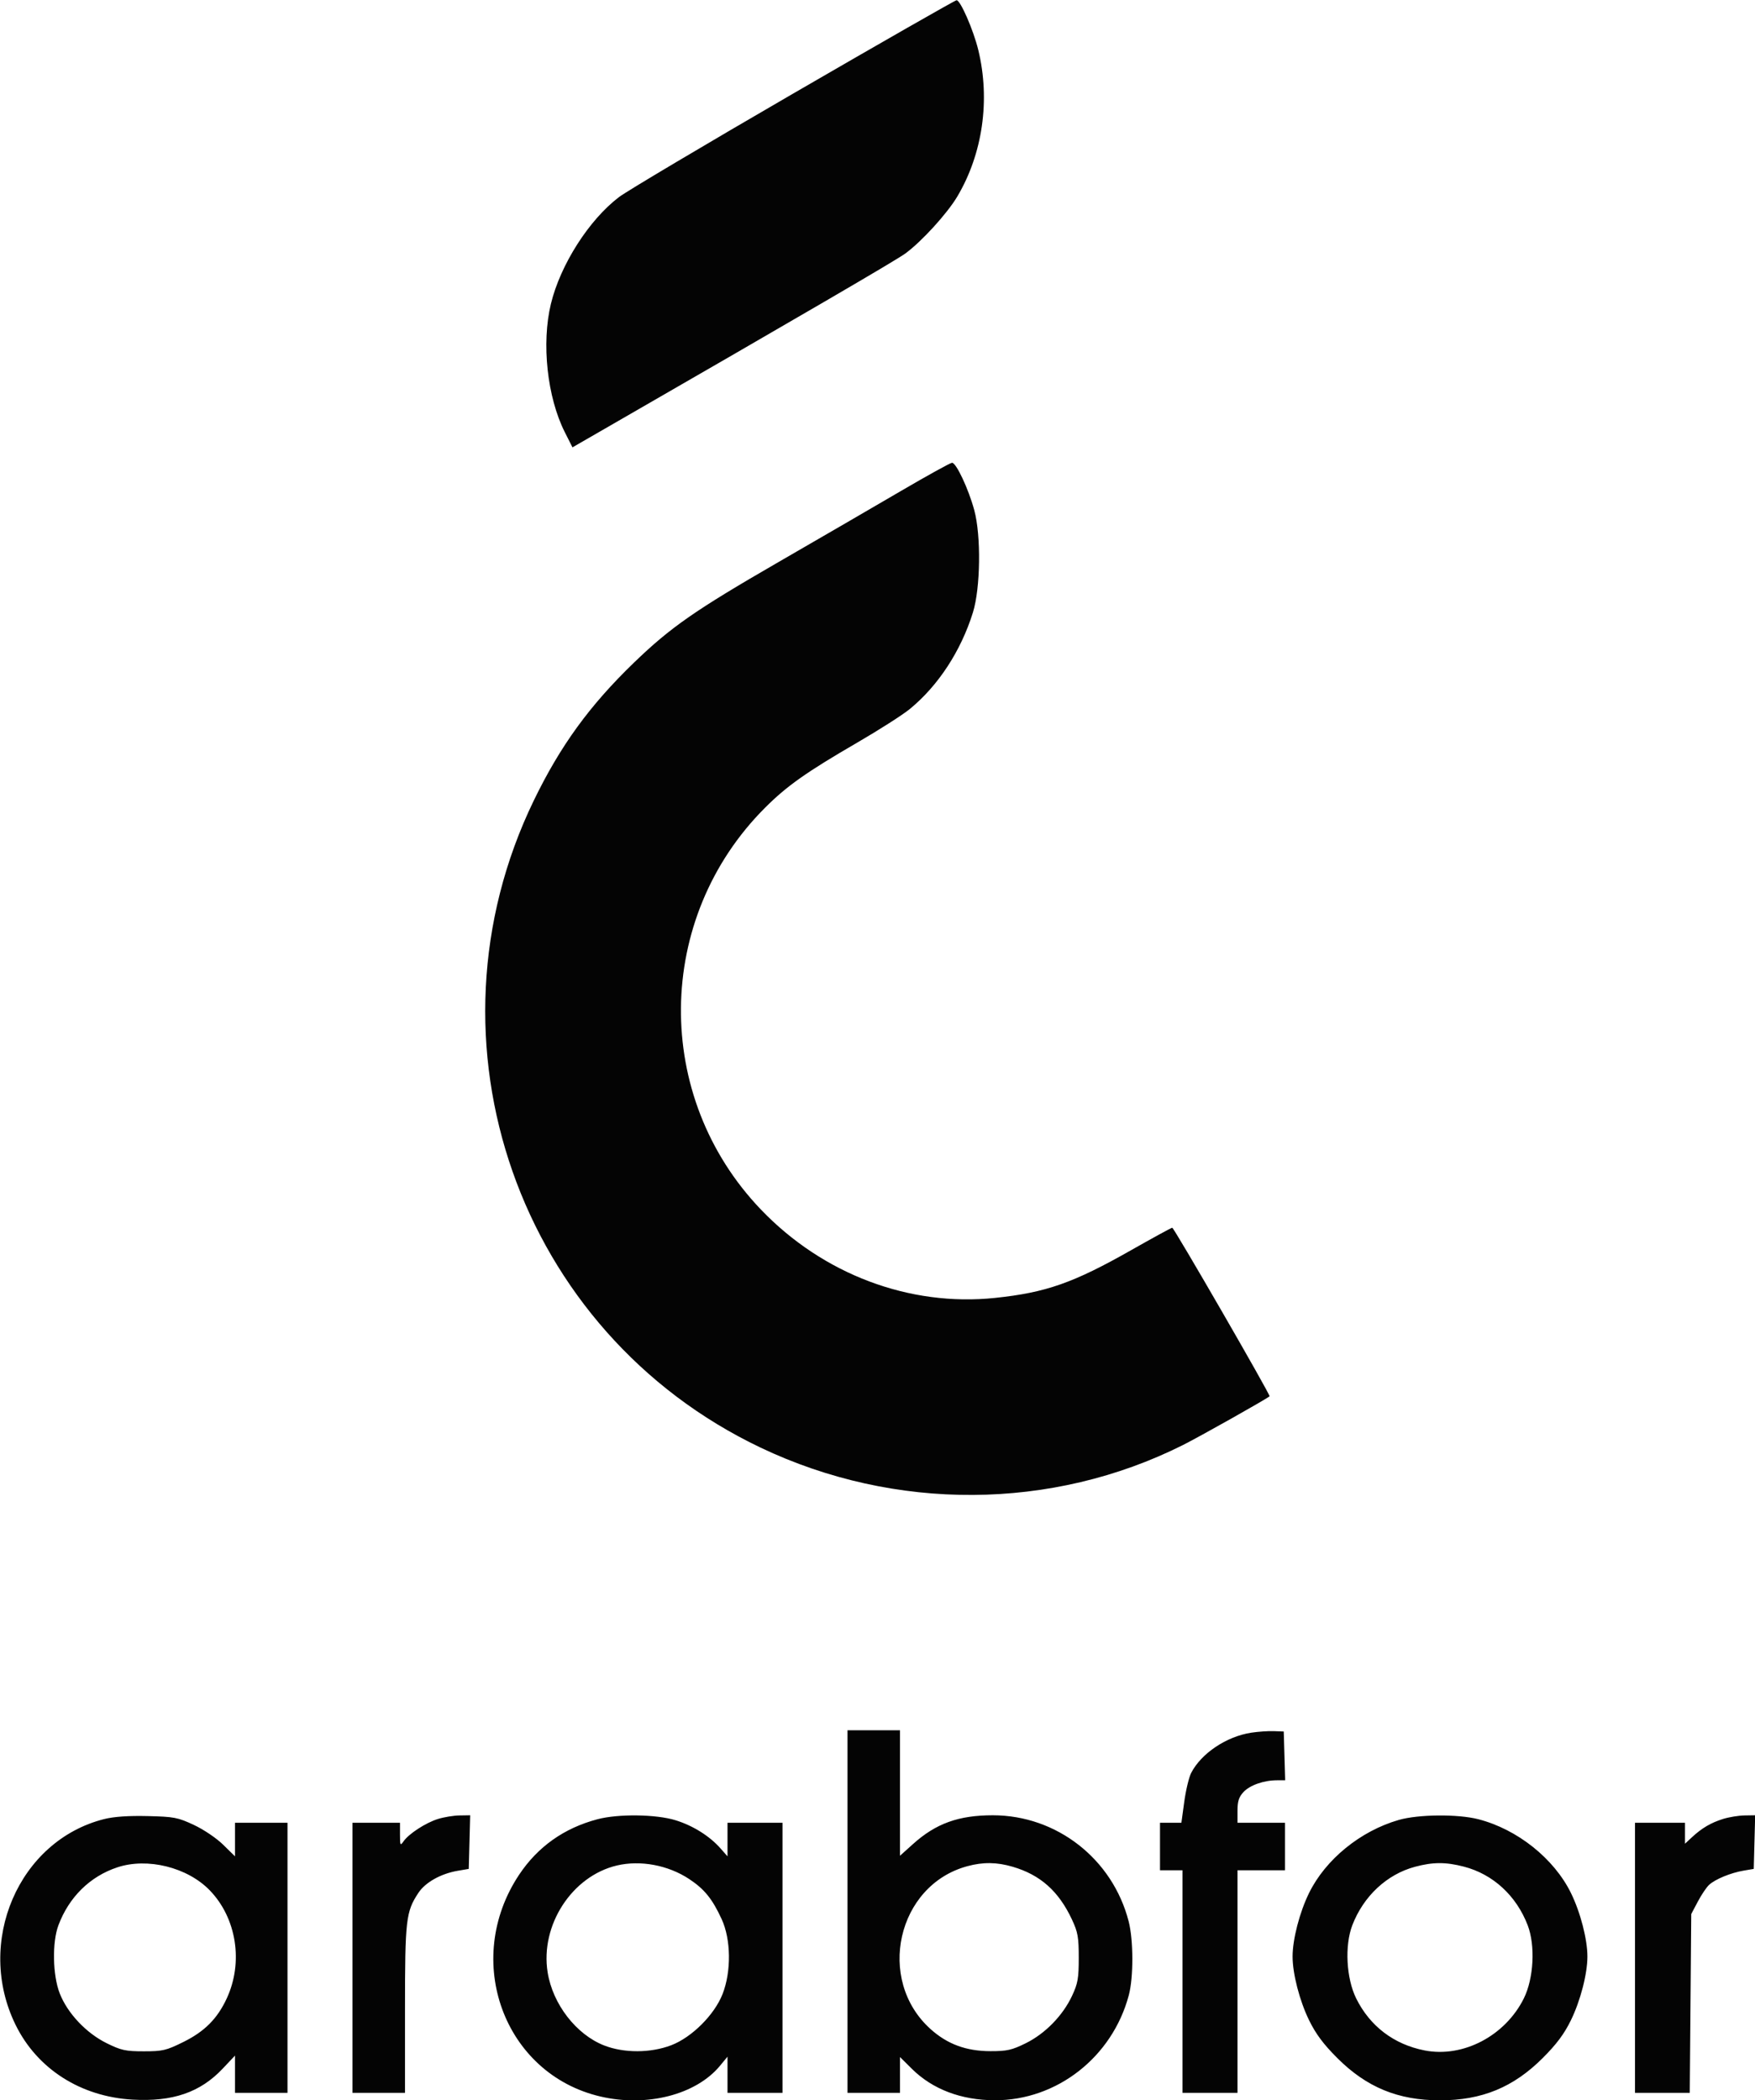 <svg xmlns="http://www.w3.org/2000/svg" width="702" height="840" viewBox="0 0 702 840" version="1.1"><path d="" stroke="none" fill="#080404" fill-rule="evenodd"/><path d="M 317.399 37.343 C 282.144 57.779, 250.751 76.431, 247.637 78.792 C 235.622 87.900, 224.171 105.835, 220.369 121.500 C 216.533 137.306, 218.866 158.867, 225.925 172.852 L 228.987 178.916 238.743 173.296 C 321.420 125.671, 358.321 104.165, 362.117 101.394 C 368.618 96.650, 378.878 85.407, 382.923 78.595 C 393.080 61.492, 396.166 39.947, 391.317 20 C 389.362 11.960, 384.121 -0.032, 382.616 0.093 C 382.002 0.144, 352.655 16.906, 317.399 37.343 M 360.424 196.337 C 349.932 202.477, 327.812 215.314, 311.270 224.865 C 278.050 244.045, 268.269 250.850, 253.627 264.976 C 235.856 282.119, 224.121 298.267, 213.498 320.199 C 166.702 416.804, 207.430 532.900, 304.282 578.981 C 358.029 604.553, 420.780 604.169, 473.136 577.948 C 479.682 574.670, 506.216 559.748, 507.835 558.436 C 508.316 558.045, 469.619 491.042, 468.900 491.019 C 468.570 491.009, 461.230 495.013, 452.589 499.918 C 429.362 513.103, 418.404 516.952, 398.019 519.086 C 363.754 522.674, 329.171 509.631, 304.395 483.776 C 261.074 438.569, 261.802 367.267, 306.034 323.034 C 314.752 314.317, 322.569 308.796, 342.880 297.008 C 351.629 291.930, 361.095 285.883, 363.915 283.570 C 375.290 274.239, 384.345 260.403, 389.157 245 C 392.209 235.232, 392.486 214.247, 389.700 204 C 387.379 195.463, 382.446 184.977, 380.803 185.087 C 380.086 185.135, 370.916 190.198, 360.424 196.337 M 339 764.500 L 339 837 349.500 837 L 360 837 360 829.849 L 360 822.698 364.750 827.403 C 373.012 835.587, 384.449 839.931, 397.856 839.976 C 422.767 840.058, 444.940 822.698, 451.525 797.955 C 453.425 790.815, 453.397 775.966, 451.470 768.460 C 445.055 743.479, 422.685 726, 397.130 726 C 383.442 726, 374.361 729.274, 365.198 737.512 L 360 742.185 360 717.093 L 360 692 349.500 692 L 339 692 339 764.500 M 500.500 692.970 C 490.585 694.489, 480.522 701.222, 476.477 709.044 C 475.582 710.776, 474.333 715.975, 473.703 720.597 L 472.557 729 468.278 729 L 464 729 464 738.500 L 464 748 468.500 748 L 473 748 473 792.500 L 473 837 484 837 L 495 837 495 792.500 L 495 748 504.500 748 L 514 748 514 738.500 L 514 729 504.500 729 L 495 729 495 724.146 C 495 720.421, 495.553 718.695, 497.377 716.727 C 499.932 713.970, 505.487 712.015, 510.786 712.006 L 514.072 712 513.786 702.250 L 513.500 692.500 509.500 692.352 C 507.300 692.271, 503.250 692.549, 500.500 692.970 M 41.634 727.528 C 7.443 736.145, -10.021 776.805, 6.262 809.880 C 14.915 827.457, 32.290 838.548, 53.018 839.725 C 69.035 840.634, 80.064 836.855, 89.016 827.390 L 94 822.120 94 829.560 L 94 837 104.500 837 L 115 837 115 783 L 115 729 104.500 729 L 94 729 94 735.712 L 94 742.425 89.250 737.765 C 86.561 735.127, 81.470 731.693, 77.516 729.849 C 71.084 726.850, 69.621 726.571, 59.016 726.321 C 51.327 726.140, 45.551 726.541, 41.634 727.528 M 175.173 727.484 C 170.271 729.014, 163.549 733.378, 161.425 736.410 C 160.106 738.294, 160 738.095, 160 733.723 L 160 729 150.500 729 L 141 729 141 783 L 141 837 151.500 837 L 162 837 162 803.659 C 162 767.744, 162.364 764.582, 167.365 757.024 C 170.149 752.818, 176.342 749.348, 183.132 748.192 L 187.500 747.448 187.784 736.724 L 188.068 726 183.784 726.067 C 181.428 726.104, 177.553 726.741, 175.173 727.484 M 239 727.583 C 225.641 731.107, 215.090 738.583, 207.622 749.816 C 184.922 783.962, 201.538 829.373, 240.053 838.451 C 258.691 842.844, 278.441 837.780, 288.028 826.150 L 291 822.544 291 829.772 L 291 837 302 837 L 313 837 313 783 L 313 729 302 729 L 291 729 291 735.712 L 291 742.424 288.250 739.296 C 283.895 734.342, 277.204 730.143, 270.230 727.989 C 262.443 725.584, 247.321 725.387, 239 727.583 M 559.500 727.870 C 544.184 732.278, 530.247 743.625, 523.629 757.074 C 519.837 764.779, 517.035 775.583, 517.035 782.500 C 517.035 789.415, 519.836 800.217, 523.646 808 C 526.324 813.468, 529.375 817.555, 534.909 823.086 C 546.644 834.813, 559.245 840, 576 840 C 592.755 840, 605.356 834.813, 617.091 823.086 C 622.625 817.555, 625.676 813.468, 628.354 808 C 632.164 800.217, 634.965 789.415, 634.965 782.500 C 634.965 775.583, 632.163 764.779, 628.371 757.074 C 621.580 743.274, 606.930 731.603, 591.356 727.585 C 583.149 725.468, 567.353 725.609, 559.500 727.870 M 689.224 727.469 C 684.347 728.992, 680.708 731.135, 676.750 734.817 L 674 737.374 674 733.187 L 674 729 664 729 L 654 729 654 783 L 654 837 664.953 837 L 675.906 837 676.203 801.250 L 676.500 765.500 679.142 760.500 C 680.595 757.750, 682.636 754.730, 683.679 753.788 C 686.172 751.536, 692.308 749.013, 697.407 748.145 L 701.500 747.448 701.784 736.724 L 702.068 726 697.784 726.067 C 695.428 726.104, 691.576 726.735, 689.224 727.469 M 46.909 746.831 C 36.002 750.448, 27.595 758.722, 23.368 770 C 20.805 776.839, 21.059 789.996, 23.894 797.247 C 27.004 805.201, 34.491 813.132, 42.706 817.176 C 48.484 820.021, 50.228 820.400, 57.530 820.400 C 65.069 820.400, 66.478 820.068, 73.349 816.672 C 81.823 812.484, 86.896 807.401, 90.666 799.321 C 97.425 784.833, 94.645 767.089, 83.879 755.995 C 74.948 746.792, 58.970 742.831, 46.909 746.831 M 246.746 746.086 C 228.783 750.319, 216.047 769.958, 219.049 788.794 C 221.083 801.551, 230.493 813.715, 241.703 818.077 C 249.638 821.164, 260.261 821.121, 268.500 817.970 C 276.731 814.822, 285.773 805.804, 289.025 797.500 C 292.561 788.470, 292.407 775.667, 288.665 767.542 C 284.931 759.436, 281.760 755.522, 275.663 751.493 C 267.259 745.939, 256.168 743.865, 246.746 746.086 M 386.929 746.367 C 358.837 753.942, 350.291 791.792, 372.221 811.509 C 378.934 817.544, 386.481 820.329, 396.168 820.343 C 402.772 820.354, 404.730 819.915, 410.273 817.186 C 418.049 813.358, 425.107 806.140, 428.820 798.218 C 431.137 793.274, 431.500 791.214, 431.500 783 C 431.500 774.740, 431.143 772.739, 428.766 767.664 C 423.463 756.345, 416.130 749.823, 405.068 746.588 C 398.699 744.726, 393.264 744.659, 386.929 746.367 M 566 746.601 C 554.759 749.605, 545.388 758.348, 540.920 770 C 537.809 778.111, 538.507 791.244, 542.475 799.250 C 547.976 810.351, 557.543 817.629, 569.803 820.041 C 585.220 823.074, 602.104 814.223, 609.546 799.207 C 613.492 791.245, 614.183 778.090, 611.080 770 C 606.532 758.138, 597.180 749.549, 585.540 746.540 C 578.263 744.660, 573.208 744.675, 566 746.601" stroke="none" fill="#040404" fill-rule="evenodd"/></svg>